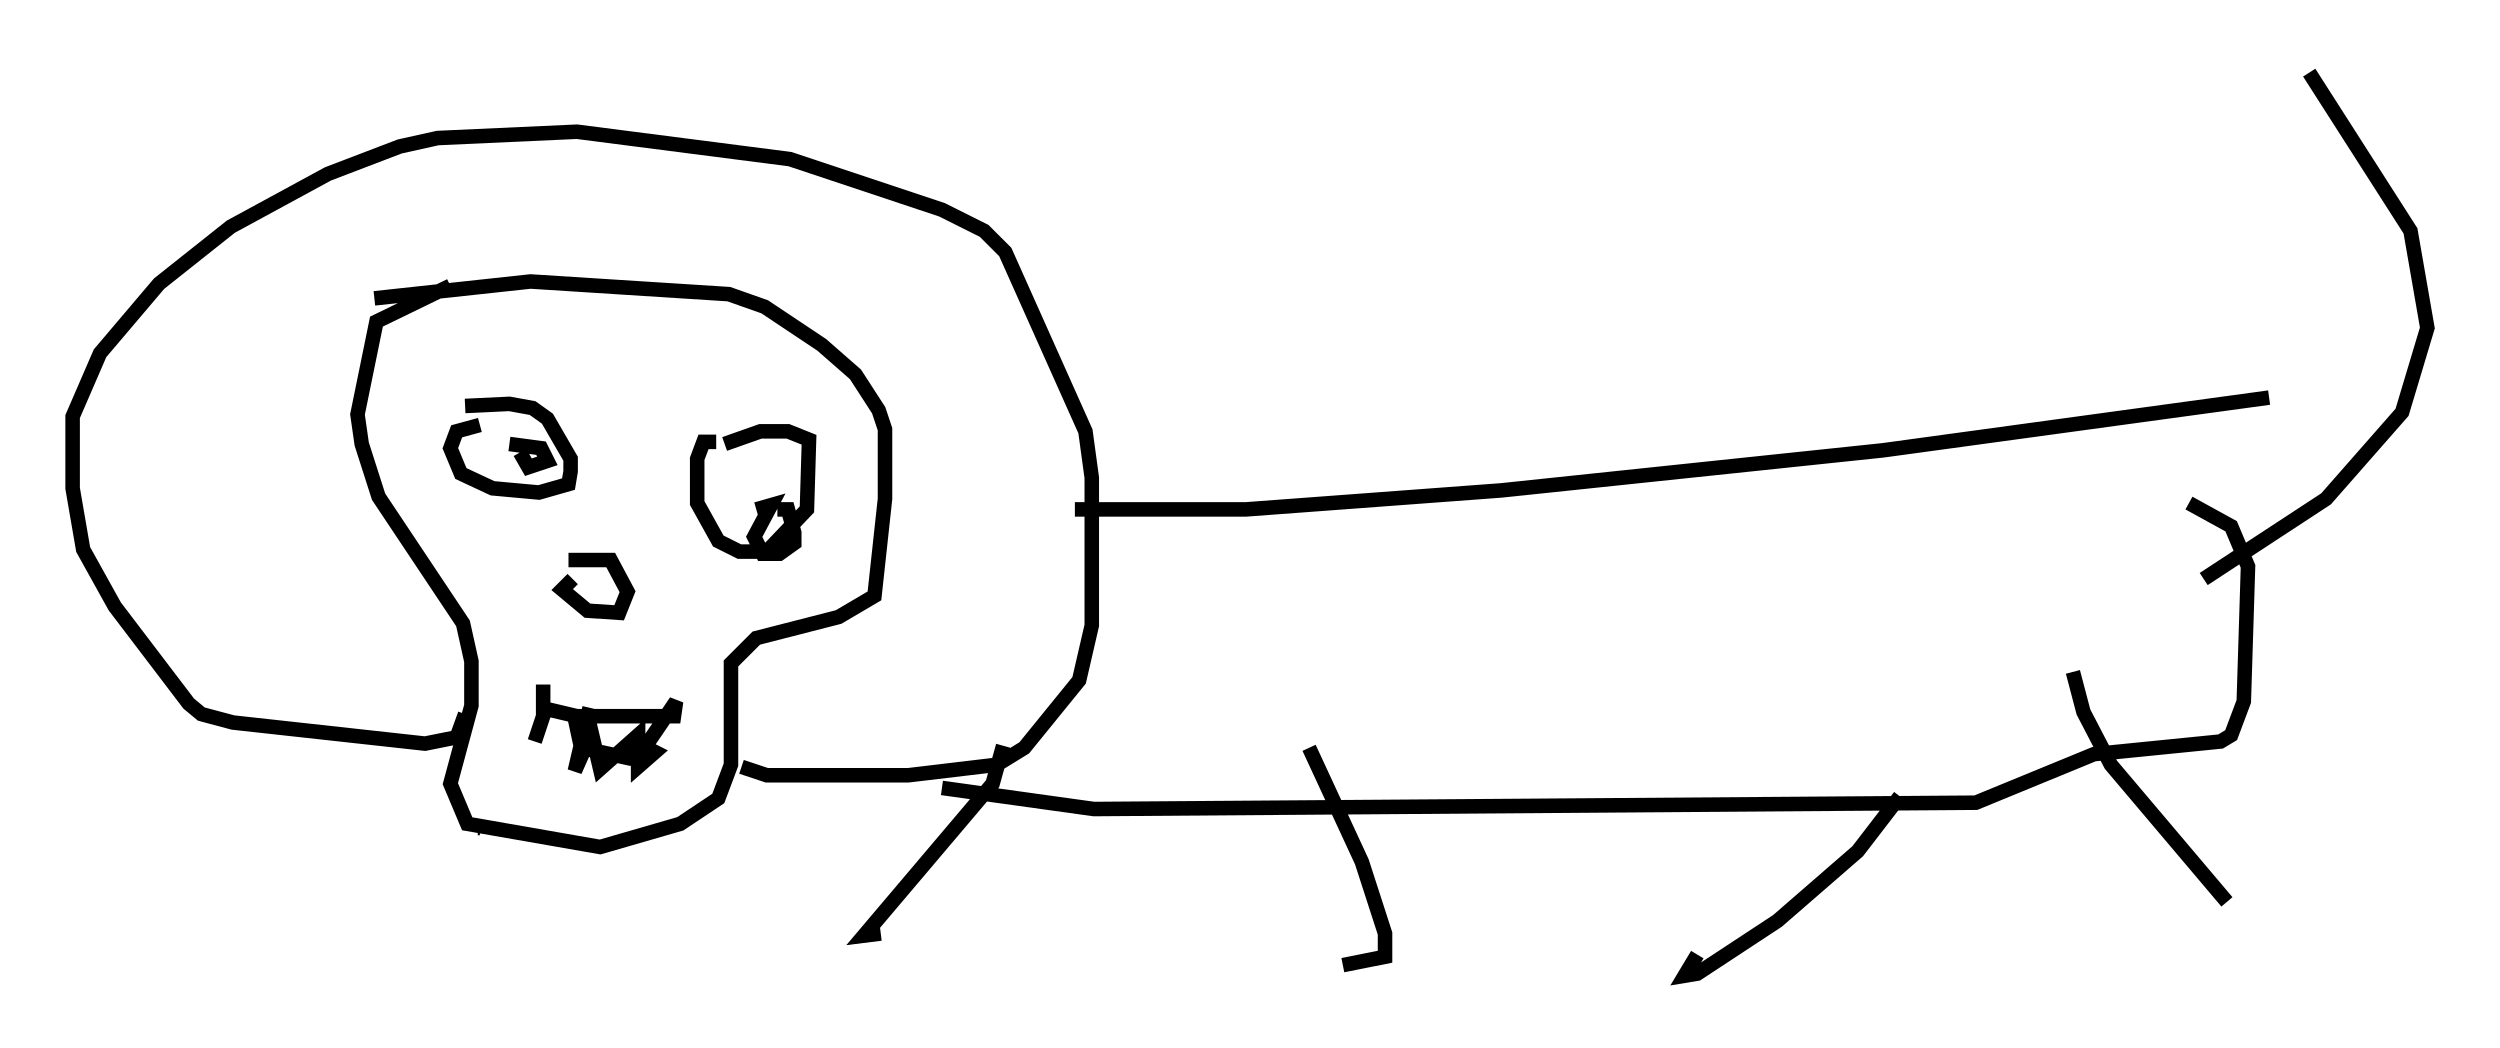 <?xml version="1.0" encoding="utf-8" ?>
<svg baseProfile="full" height="72.167" version="1.1" width="172.1" xmlns="http://www.w3.org/2000/svg" xmlns:ev="http://www.w3.org/2001/xml-events" xmlns:xlink="http://www.w3.org/1999/xlink"><defs /><rect fill="white" height="72.167" width="172.1" x="0" y="0" /><path d="M32.888, 19.67 m-1.888, 0.0 l-5.084, 2.469 -1.307, 6.391 l0.291, 2.034 1.162, 3.631 l5.81, 8.715 0.581, 2.615 l0.0, 3.05 -1.453, 5.374 l1.162, 2.76 9.151, 1.598 l5.52, -1.598 2.615, -1.743 l0.872, -2.324 0.0, -6.972 l1.743, -1.743 5.665, -1.453 l2.469, -1.453 0.726, -6.682 l0.0, -4.793 -0.436, -1.307 l-1.598, -2.469 -2.324, -2.034 l-3.922, -2.615 -2.469, -0.872 l-13.654, -0.872 -10.749, 1.162 m6.246, 7.408 l3.05, -0.145 1.598, 0.291 l1.017, 0.726 1.598, 2.76 l0.0, 0.872 -0.145, 0.872 l-2.034, 0.581 -3.196, -0.291 l-2.179, -1.017 -0.726, -1.743 l0.436, -1.162 1.598, -0.436 m16.268, 1.162 l-0.872, 0.0 -0.436, 1.162 l0.0, 3.05 1.453, 2.615 l1.453, 0.726 1.888, 0.0 l2.76, -2.905 0.145, -4.793 l-1.453, -0.581 -1.888, 0.0 l-2.469, 0.872 m-10.749, 7.989 l2.905, 0.0 1.162, 2.179 l-0.581, 1.453 -2.179, -0.145 l-1.743, -1.453 0.726, -0.726 m-2.179, 8.86 l2.469, 0.581 6.682, 0.0 l0.145, -1.017 -2.469, 3.631 l-0.726, 0.291 -3.341, -0.726 l-0.436, -2.034 m-2.179, -2.324 l0.0, 2.179 -0.581, 1.743 m3.777, -2.324 l-1.017, 4.358 1.162, -2.615 l0.581, 2.469 2.615, -2.324 l0.0, 2.179 1.162, -1.017 l-0.291, -0.145 m-12.782, -2.469 l-0.581, 1.598 -2.179, 0.436 l-13.218, -1.453 -2.179, -0.581 l-0.872, -0.726 -5.084, -6.682 l-2.179, -3.922 -0.726, -4.212 l0.0, -4.939 1.888, -4.358 l4.067, -4.793 4.939, -3.922 l6.682, -3.631 4.939, -1.888 l2.615, -0.581 9.587, -0.436 l14.67, 1.888 10.458, 3.486 l2.905, 1.453 1.453, 1.453 l5.52, 12.346 0.436, 3.196 l0.0, 10.168 -0.872, 3.777 l-3.777, 4.648 -1.888, 1.162 l-6.101, 0.726 -9.732, 0.0 l-1.743, -0.581 m-18.011, 4.212 l-0.145, 0.0 m41.106, -21.933 l11.765, 0.0 17.575, -1.307 l26.29, -2.76 26.581, -3.631 m-91.363, 26.871 l10.458, 1.453 60.715, -0.436 l8.134, -3.341 8.715, -0.872 l0.726, -0.436 0.872, -2.324 l0.291, -9.296 -1.162, -2.76 l-2.905, -1.598 m-60.57, 16.849 l3.631, 7.844 1.598, 4.939 l0.0, 1.598 -2.905, 0.581 m-23.385, -15.106 l-0.726, 2.615 -8.86, 10.458 l1.162, -0.145 m82.067, -18.011 l0.726, 2.76 1.888, 3.631 l7.989, 9.441 m-22.514, -7.263 l-2.905, 3.777 -5.52, 4.793 l-5.52, 3.631 -0.872, 0.145 l0.872, -1.453 m34.86, -25.855 l8.425, -5.52 5.229, -5.955 l1.743, -5.81 -1.162, -6.682 l-6.972, -10.894 m-123.899, 25.564 l2.179, 0.291 0.436, 0.872 l-1.307, 0.436 -0.581, -1.017 m17.721, 3.922 l0.726, 0.0 0.436, 1.598 l0.0, 0.726 -1.017, 0.726 l-1.162, 0.0 -0.581, -1.162 l1.162, -2.179 -1.017, 0.291 " fill="none" stroke="black" stroke-width="1" /></svg>